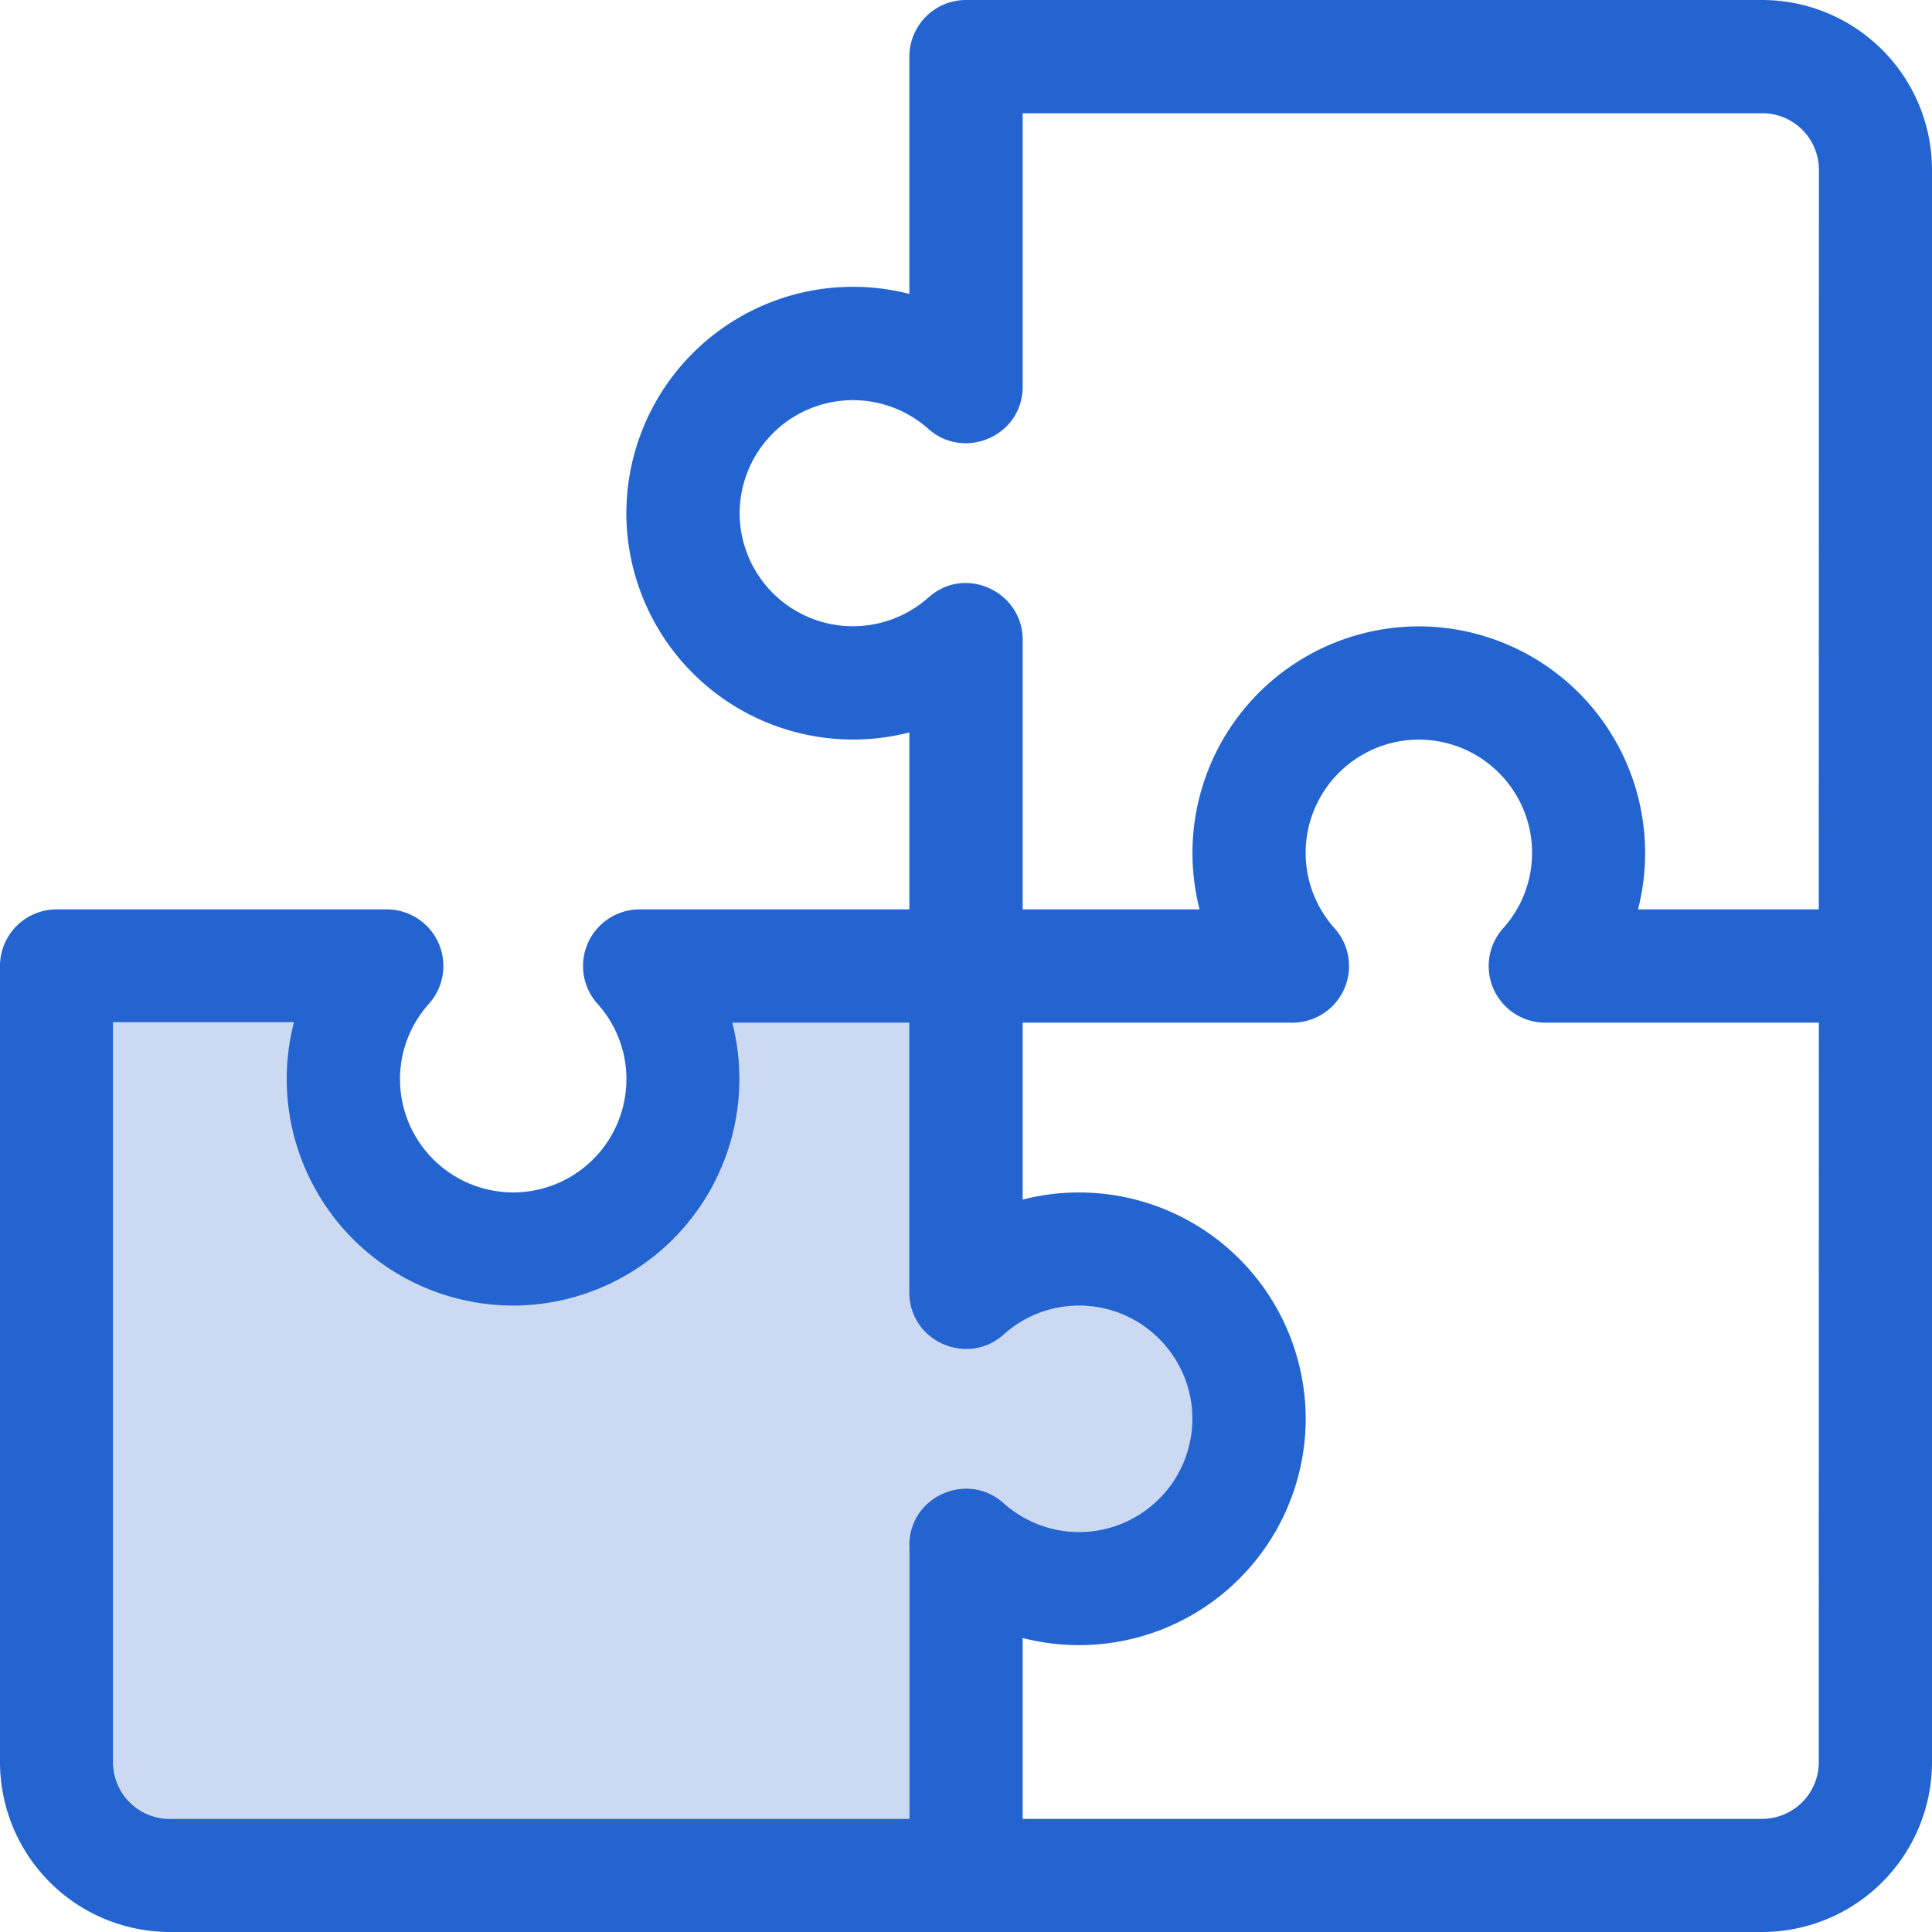 <svg xmlns="http://www.w3.org/2000/svg" width="30" height="30" viewBox="0 0 30 30"><g><g><g><path fill="#cbd9f2" d="M14.123 23.988V28.239H2.64a.88.88 0 0 1-.879-.879V15.87h2.807a3.52 3.52 0 0 0 3.404 4.4 3.52 3.52 0 0 0 3.404-4.394h2.748v4.188c0 .765.906 1.157 1.466.655.323-.29.739-.449 1.171-.449.97 0 1.758.789 1.758 1.758a1.76 1.76 0 0 1-1.758 1.758c-.432 0-.847-.159-1.17-.447-.559-.505-1.463-.112-1.467.649z"/></g><g><path fill="#2364d0" d="M28.242 14.121h-2.807a3.52 3.52 0 0 0-3.404-4.395 3.52 3.52 0 0 0-3.404 4.395H15.88V9.934c0-.744-.89-1.17-1.465-.655a1.76 1.76 0 0 1-2.93-1.31 1.76 1.76 0 0 1 2.93-1.31c.558.498 1.465.113 1.465-.656V1.758h11.484a.88.88 0 0 1 .88.879zm0 13.242a.88.88 0 0 1-.879.88H15.88v-2.808a3.52 3.52 0 0 0 4.395-3.404 3.52 3.52 0 0 0-4.395-3.404V15.88h4.188a.879.879 0 0 0 .655-1.466 1.753 1.753 0 0 1-.449-1.17c0-.97.789-1.759 1.758-1.759.97 0 1.758.789 1.758 1.758 0 .433-.16.849-.449 1.171a.879.879 0 0 0 .655 1.466h4.247zm-14.12-3.372v4.252H2.636a.88.88 0 0 1-.88-.88v-11.49h2.808a3.52 3.52 0 0 0 3.404 4.4 3.52 3.52 0 0 0 3.404-4.394h2.748v4.189c0 .764.906 1.156 1.466.654.322-.29.738-.449 1.17-.449.97 0 1.759.789 1.759 1.758a1.76 1.76 0 0 1-1.758 1.758c-.432 0-.847-.159-1.17-.447-.56-.505-1.463-.112-1.467.649zM27.362 0H15a.879.879 0 0 0-.879.879v3.685a3.52 3.52 0 0 0-4.395 3.404 3.52 3.52 0 0 0 4.395 3.405v2.748H9.933a.879.879 0 0 0-.655 1.466c.29.322.449.738.449 1.17a1.76 1.76 0 0 1-1.758 1.759 1.76 1.76 0 0 1-1.758-1.758c0-.433.16-.849.449-1.171a.879.879 0 0 0-.655-1.466H.879A.879.879 0 0 0 0 15v12.363A2.64 2.64 0 0 0 2.637 30h24.726A2.64 2.64 0 0 0 30 27.363V2.637A2.64 2.64 0 0 0 27.363 0z"/></g></g></g></svg>